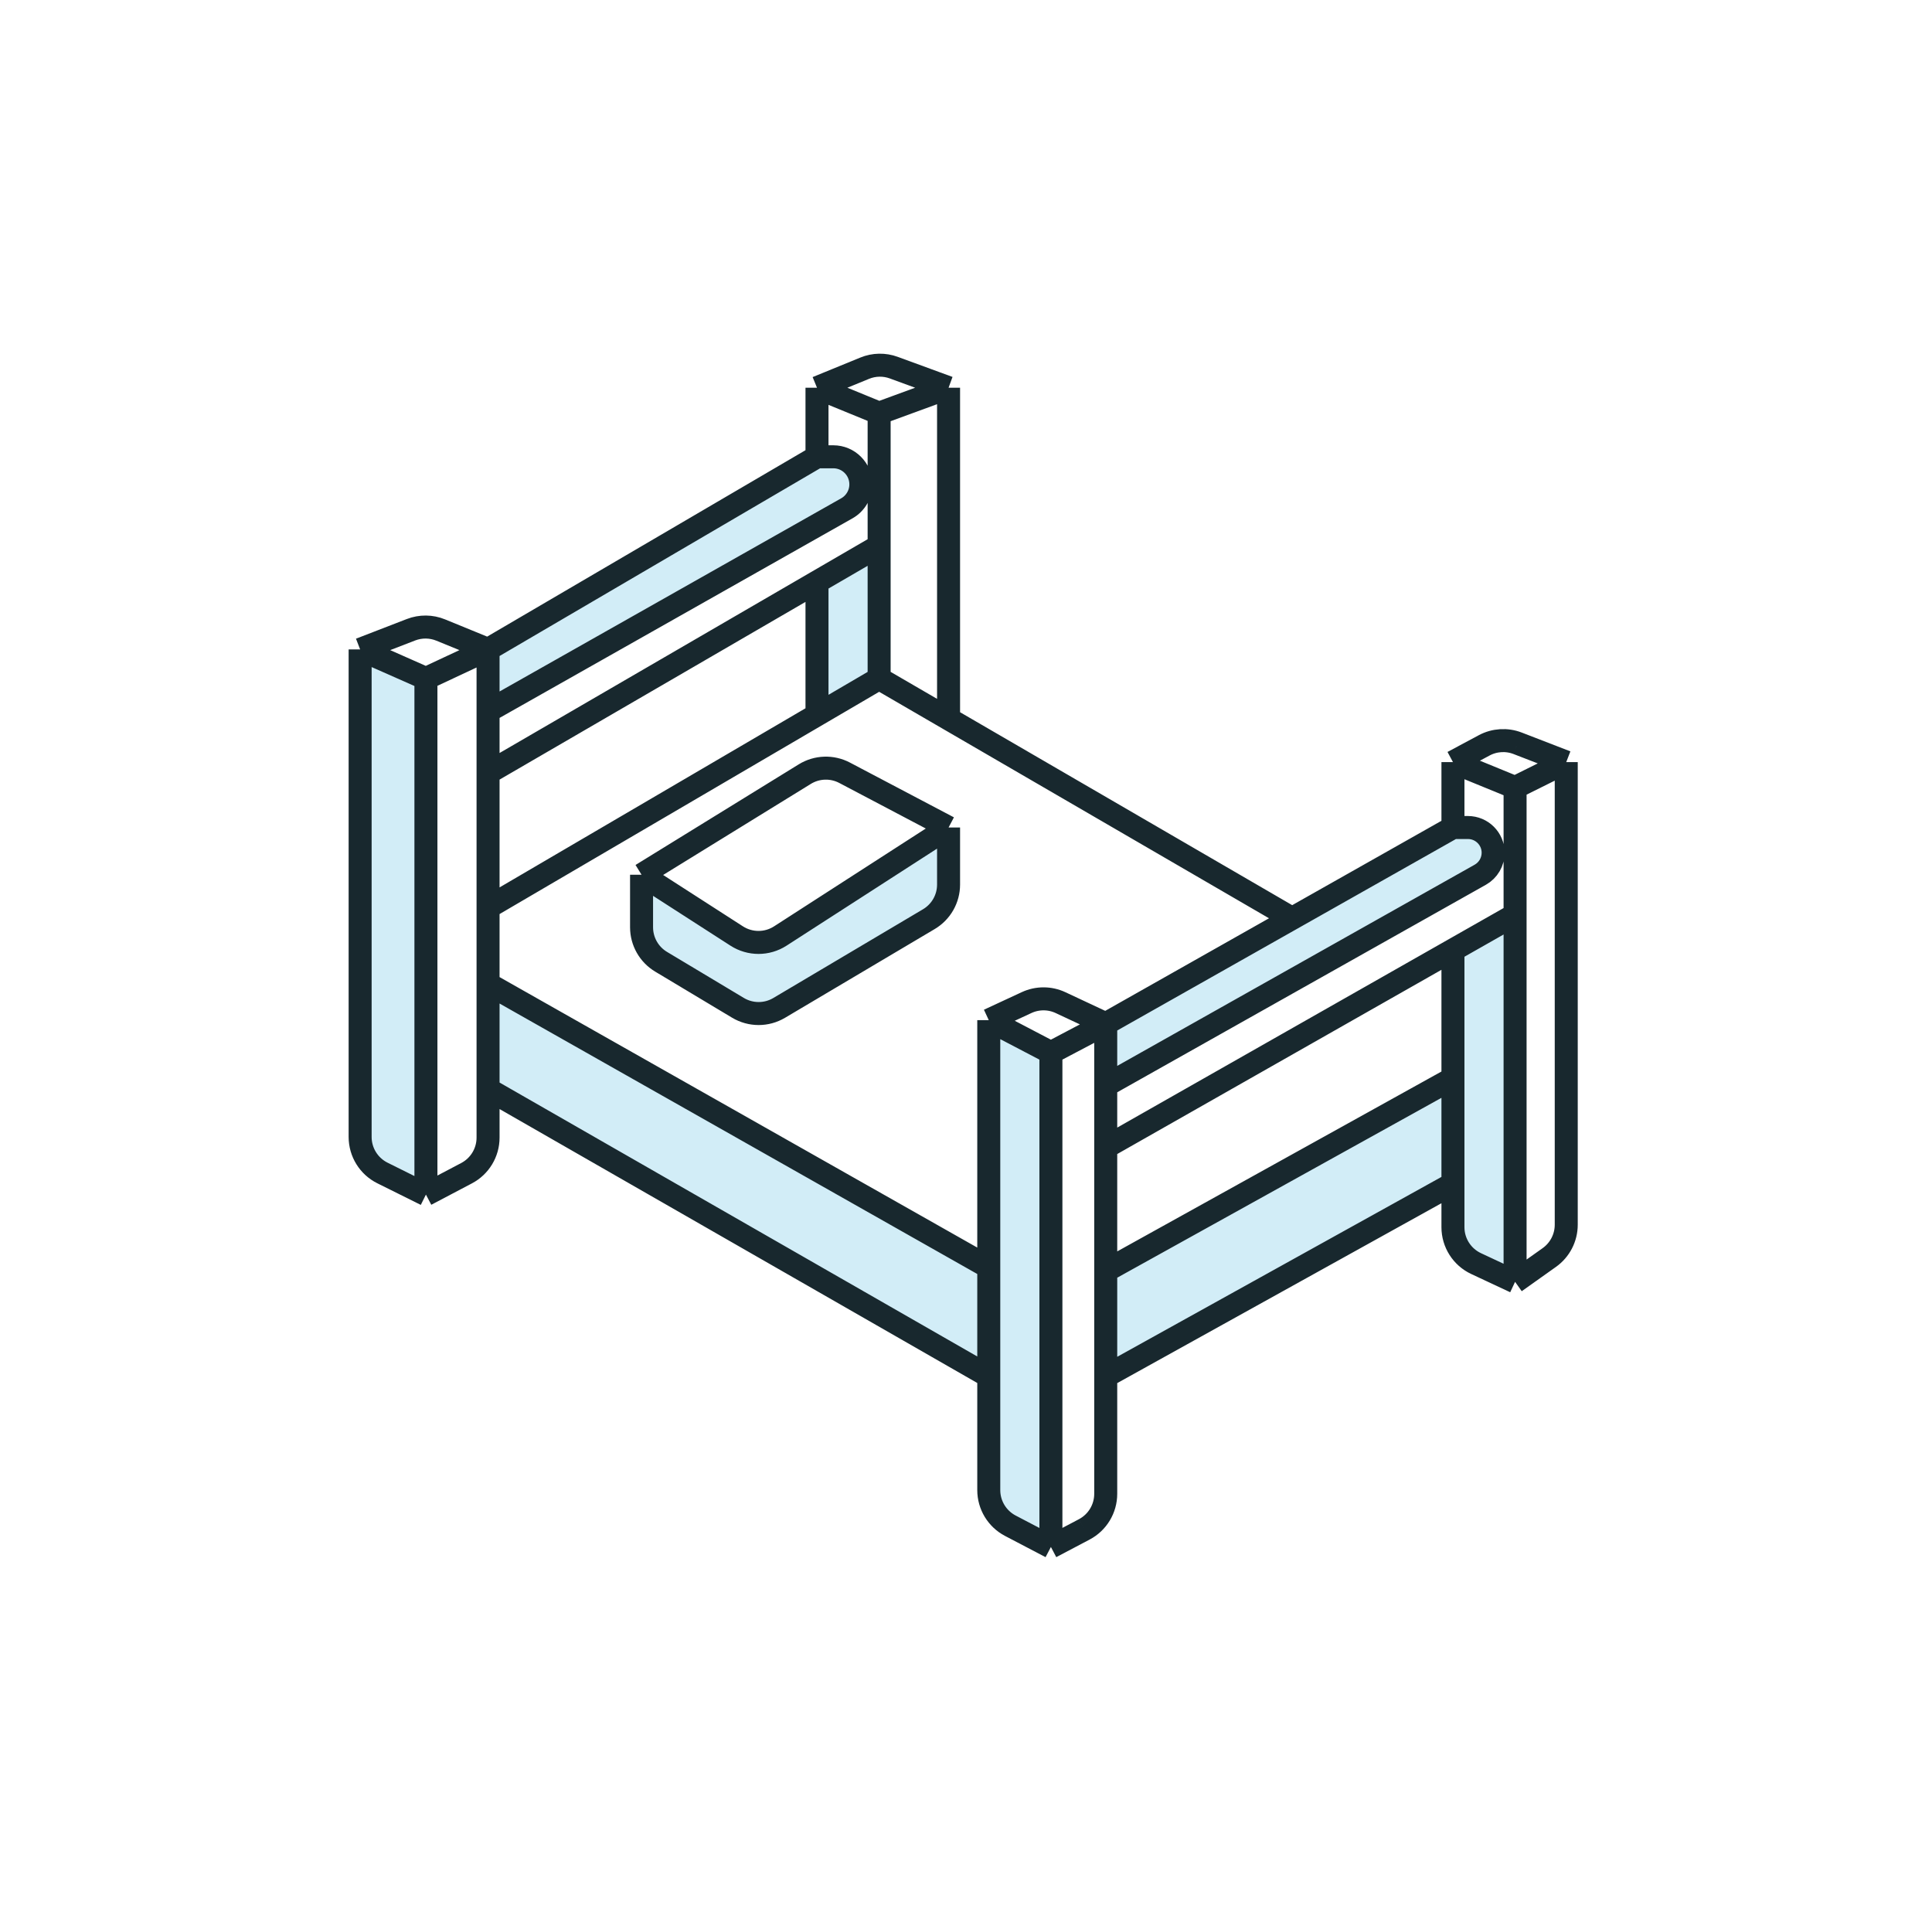 <svg width="168" height="166" viewBox="0 0 168 166" fill="none" xmlns="http://www.w3.org/2000/svg">
<g filter="url(#filter0_d_2620_16527)">
<path d="M131.746 63.974L126.343 61.762V67.451H127.645C128.857 67.451 129.839 68.433 129.839 69.644C129.839 70.436 129.411 71.167 128.721 71.556L126.343 72.894L96.15 89.888V95.26L126.343 78.105L131.746 75.035V63.974Z" fill="white"/>
<path d="M126.343 89.256V98.42V102.201C126.343 103.558 127.128 104.792 128.357 105.367L131.746 106.953V75.035L126.343 78.105V89.256Z" fill="#D2EDF7"/>
<path d="M96.15 84.516V89.888L126.343 72.894L128.721 71.556C129.411 71.167 129.839 70.436 129.839 69.644C129.839 68.433 128.857 67.451 127.645 67.451H126.343L112.359 75.354L96.15 84.516Z" fill="#D2EDF7"/>
<path d="M37.037 54.494L31.316 51.965V94.358C31.316 95.685 32.068 96.898 33.256 97.489L37.037 99.368V54.494Z" fill="#D2EDF7"/>
<path d="M71.043 57.657L76.446 54.494V42.959L71.043 46.097V57.657Z" fill="#D2EDF7"/>
<path d="M42.44 51.965V57.338L71.043 41.165L73.641 39.696C74.392 39.272 74.857 38.475 74.857 37.612C74.857 36.289 73.785 35.217 72.462 35.217H71.043L42.44 51.965Z" fill="#D2EDF7"/>
<path d="M85.98 105.689L42.44 81.039V90.204L85.98 115.169V105.689Z" fill="#D2EDF7"/>
<path d="M67.851 76.885C66.698 77.628 65.218 77.628 64.064 76.886L55.788 71.559V76.124C55.788 77.353 56.433 78.491 57.487 79.123L64.171 83.128C65.272 83.788 66.646 83.792 67.751 83.137L80.771 75.418C81.833 74.789 82.484 73.646 82.484 72.411V67.451L67.851 76.885Z" fill="#D2EDF7"/>
<path d="M91.383 130.006V87.027L85.98 84.2V105.689V115.169V125.062C85.98 126.363 86.703 127.556 87.855 128.159L91.383 130.006Z" fill="#D2EDF7"/>
<path fill-rule="evenodd" clip-rule="evenodd" d="M91.383 130.006L94.284 128.477C95.432 127.873 96.15 126.682 96.15 125.384V115.169V106.005L126.343 89.256V78.105L96.15 95.26V89.888V84.516L112.359 75.354L82.484 58.001V29.212L77.719 27.466C76.9 27.166 75.999 27.183 75.192 27.514L71.043 29.212V35.217H72.462C73.785 35.217 74.857 36.289 74.857 37.612C74.857 38.475 74.392 39.272 73.641 39.696L71.043 41.165L42.44 57.338V51.965L38.325 50.281C37.498 49.942 36.573 49.933 35.739 50.255L31.316 51.965L37.037 54.494V99.368L40.572 97.507C41.721 96.903 42.44 95.712 42.44 94.414V90.204V81.039L85.98 105.689V84.2L91.383 87.027V130.006ZM129.06 60.307L126.343 61.762L131.746 63.974V75.035V106.953L134.723 104.838C135.646 104.182 136.195 103.12 136.195 101.988V61.762L131.971 60.129C131.021 59.761 129.958 59.827 129.06 60.307ZM71.043 57.657L42.44 74.403V62.71L71.043 46.097L76.446 42.959V54.494L71.043 57.657ZM67.851 76.885C66.698 77.628 65.218 77.628 64.064 76.886L55.788 71.559V76.124C55.788 77.353 56.433 78.491 57.487 79.123L64.171 83.128C65.272 83.788 66.646 83.792 67.751 83.137L80.771 75.418C81.833 74.789 82.484 73.646 82.484 72.411V67.451L67.851 76.885Z" fill="white"/>
<path d="M126.343 89.256L96.15 106.005V115.169L126.343 98.42V89.256Z" fill="#D2EDF7"/>
<path d="M91.383 130.006V87.027M91.383 130.006L94.284 128.477M91.383 130.006L87.855 128.159M91.383 87.027L96.15 84.516M91.383 87.027L85.98 84.2M96.15 84.516L92.223 82.678C91.288 82.24 90.207 82.238 89.27 82.673L85.98 84.2M96.15 84.516V89.888M96.15 84.516L112.359 75.354M85.98 84.2V105.689M85.98 105.689L42.44 81.039M85.98 105.689V115.169M37.037 99.368V54.494M37.037 99.368L40.572 97.507M37.037 99.368L33.256 97.489M42.44 51.965L37.037 54.494M42.44 51.965V57.338M42.44 51.965L71.043 35.217M42.44 51.965L38.325 50.281M37.037 54.494L31.316 51.965M31.316 51.965V94.358M31.316 51.965L35.739 50.255M42.44 81.039V90.204M42.44 81.039V74.403M42.44 90.204L85.98 115.169M42.44 90.204V94.414M85.98 115.169V125.062M131.746 106.953V75.035M131.746 106.953L134.723 104.838M131.746 106.953L128.357 105.367M131.746 63.974L136.195 61.762M131.746 63.974L126.343 61.762M131.746 63.974V75.035M136.195 61.762L131.971 60.129M136.195 61.762V101.988M126.343 61.762V67.451M126.343 61.762L129.06 60.307M126.343 89.256L96.15 106.005M126.343 89.256V98.42M126.343 89.256V78.105M96.15 106.005V115.169M96.15 106.005V95.26M96.15 115.169L126.343 98.42M96.15 115.169V125.384M126.343 98.42V102.201M131.746 75.035L126.343 78.105M96.15 95.26V89.888M96.15 95.26L126.343 78.105M96.15 89.888L126.343 72.894L128.721 71.556C129.411 71.167 129.839 70.436 129.839 69.644V69.644C129.839 68.433 128.857 67.451 127.645 67.451H126.343M126.343 67.451L112.359 75.354M112.359 75.354L82.484 58.001M76.446 54.494L82.484 58.001M76.446 54.494L71.043 57.657M76.446 54.494V42.959M42.44 74.403L71.043 57.657M42.44 74.403V62.71M82.484 58.001V29.212M82.484 29.212L76.446 31.424M82.484 29.212L77.719 27.466M76.446 31.424L71.043 29.212M76.446 31.424V42.959M71.043 29.212V35.217M71.043 29.212L75.192 27.514M71.043 57.657V46.097M76.446 42.959L71.043 46.097M42.44 62.71V57.338M42.44 62.71L71.043 46.097M42.44 57.338L71.043 41.165L73.641 39.696C74.392 39.272 74.857 38.475 74.857 37.612V37.612C74.857 36.289 73.785 35.217 72.462 35.217H71.043M55.788 71.559L64.064 76.886C65.218 77.628 66.698 77.628 67.851 76.885L82.484 67.451M55.788 71.559V76.124C55.788 77.353 56.433 78.491 57.487 79.123L64.171 83.128C65.272 83.788 66.646 83.792 67.751 83.137L80.771 75.418C81.833 74.789 82.484 73.646 82.484 72.411V67.451M55.788 71.559L69.981 62.809C71.033 62.16 72.35 62.115 73.444 62.691L82.484 67.451M94.284 128.477C95.432 127.873 96.15 126.682 96.15 125.384M94.284 128.477V128.477C95.432 127.873 96.15 126.682 96.15 125.384V125.384M87.855 128.159C86.703 127.556 85.98 126.363 85.98 125.062M87.855 128.159V128.159C86.703 127.556 85.98 126.363 85.98 125.062V125.062M42.44 94.414C42.44 95.712 41.721 96.903 40.572 97.507M42.44 94.414V94.414C42.44 95.712 41.721 96.903 40.572 97.507V97.507M33.256 97.489C32.068 96.898 31.316 95.685 31.316 94.358M33.256 97.489V97.489C32.068 96.898 31.316 95.685 31.316 94.358V94.358M35.739 50.255C36.573 49.933 37.498 49.942 38.325 50.281M35.739 50.255V50.255C36.573 49.933 37.498 49.942 38.325 50.281V50.281M75.192 27.514C75.999 27.183 76.9 27.166 77.719 27.466M75.192 27.514V27.514C75.999 27.183 76.9 27.166 77.719 27.466V27.466M129.06 60.307C129.958 59.827 131.021 59.761 131.971 60.129M129.06 60.307V60.307C129.958 59.827 131.021 59.761 131.971 60.129V60.129M136.195 101.988C136.195 103.12 135.646 104.182 134.723 104.838M136.195 101.988V101.988C136.195 103.12 135.646 104.182 134.723 104.838V104.838M128.357 105.367C127.128 104.792 126.343 103.558 126.343 102.201M128.357 105.367V105.367C127.128 104.792 126.343 103.558 126.343 102.201V102.201" stroke="#18282E" stroke-width="2"/>
</g>
<defs>
<filter id="filter0_d_2620_16527" x="0.316" y="0.753" width="166.879" height="164.882" filterUnits="userSpaceOnUse" color-interpolation-filters="sRGB">
<feFlood flood-opacity="0" result="BackgroundImageFix"/>
<feColorMatrix in="SourceAlpha" type="matrix" values="0 0 0 0 0 0 0 0 0 0 0 0 0 0 0 0 0 0 127 0" result="hardAlpha"/>
<feOffset dy="4.5"/>
<feGaussianBlur stdDeviation="15"/>
<feComposite in2="hardAlpha" operator="out"/>
<feColorMatrix type="matrix" values="0 0 0 0 0 0 0 0 0 0 0 0 0 0 0 0 0 0 0.25 0"/>
<feBlend mode="normal" in2="BackgroundImageFix" result="effect1_dropShadow_2620_16527"/>
<feBlend mode="normal" in="SourceGraphic" in2="effect1_dropShadow_2620_16527" result="shape"/>
</filter>
</defs>
</svg>
